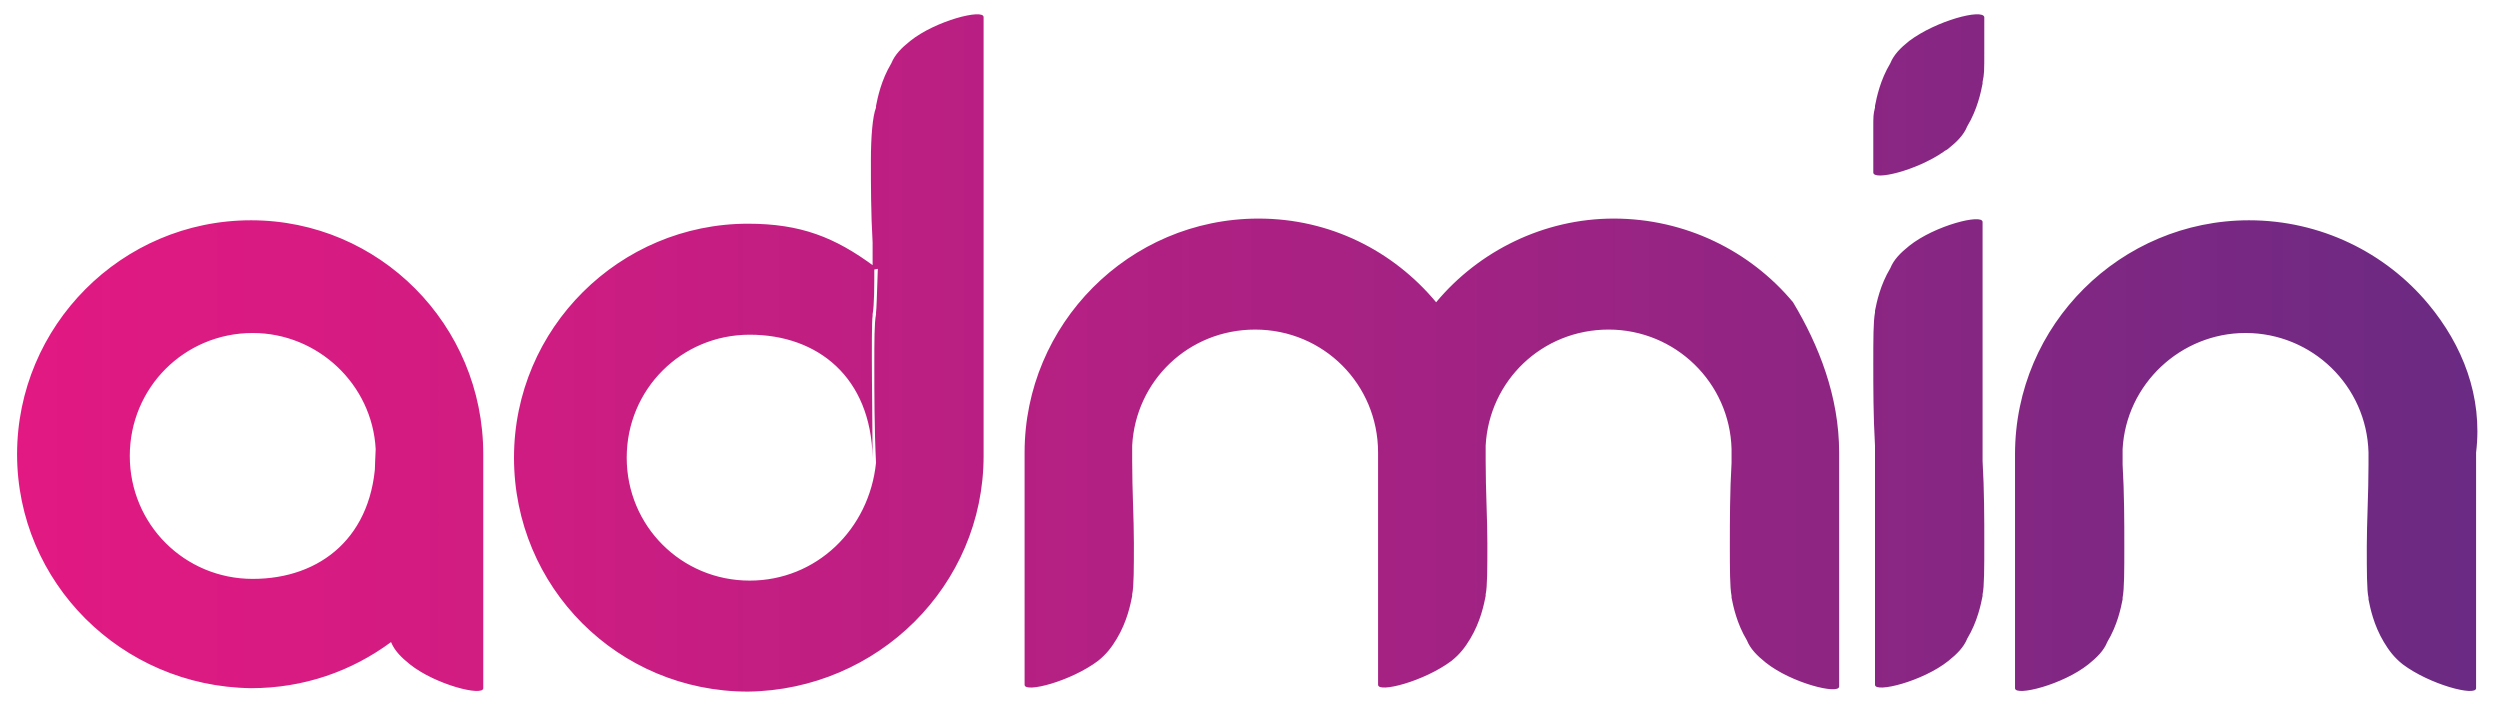 <?xml version="1.0" encoding="utf-8"?>
<!-- Generator: Adobe Illustrator 25.1.0, SVG Export Plug-In . SVG Version: 6.00 Build 0)  -->
<svg version="1.1" id="Capa_1" xmlns="http://www.w3.org/2000/svg" xmlns:xlink="http://www.w3.org/1999/xlink" x="0px" y="0px"
	 width="146.4px" height="41.2px" viewBox="0 0 146.4 41.2" style="enable-background:new 0 0 146.4 41.2;" xml:space="preserve">
<style type="text/css">
	.st0{fill:url(#SVGID_1_);}
</style>
<linearGradient id="SVGID_1_" gradientUnits="userSpaceOnUse" x1="1.005" y1="20.615" x2="145.407" y2="20.615">
	<stop  offset="0" style="stop-color:#E21982"/>
	<stop  offset="0.205" style="stop-color:#CF1C82"/>
	<stop  offset="0.621" style="stop-color:#9D2383"/>
	<stop  offset="1" style="stop-color:#6A2A83"/>
</linearGradient>
<path class="st0" d="M28.3,26.6V40c0,0,0,0,0,0c0,0,0,0.1,0,0.3c0,0.5-2.8-0.2-4.3-1.4c-0.5-0.4-0.9-0.8-1.1-1.3
	c-0.6-1-0.8-2-0.9-2.5c0,0,0-0.1,0-0.1c-0.1-0.5-0.1-1.6-0.1-3c0-1.6,0-3.7,0.1-5.7c-0.2-3.8-3.4-6.8-7.2-6.8c-4,0-7.2,3.2-7.2,7.2
	c0,4,3.2,7.2,7.2,7.2c4,0,7.1-2.5,7.2-7.2c0,1.4-0.1,7.8,0,8.3c0,0,0,0.1,0,0.1c0.1,0.5,0.3,1.5,0.9,2.5c-2.3,1.7-5.1,2.7-8.2,2.7
	C7.1,40.2,1,34.1,1,26.6s6.1-13.7,13.7-13.7C22.2,12.9,28.3,19,28.3,26.6z M107.7,26.5L107.7,26.5C107.7,26.5,107.7,26.5,107.7,26.5
	C107.7,26.5,107.7,26.5,107.7,26.5L107.7,26.5L107.7,26.5v13.4c0,0,0,0,0,0c0,0,0,0.1,0,0.3c0,0.5-2.8-0.2-4.3-1.4
	c-0.5-0.4-0.9-0.8-1.1-1.3c-0.6-1-0.8-2-0.9-2.5c0,0,0-0.1,0-0.1c-0.1-0.5-0.1-1.6-0.1-3c0-1.4,0-3.1,0.1-4.8c0-0.1,0-0.3,0-0.4
	c0-0.1,0-0.2,0-0.4c-0.1-3.9-3.3-7-7.2-7c-3.9,0-7,3-7.2,6.8c0,0.2,0,0.3,0,0.5c0,0.1,0,0.3,0,0.4c0,1.7,0.1,3.4,0.1,4.8
	c0,1.4,0,2.6-0.1,3c0,0.1,0,0.1,0,0.1c-0.1,0.5-0.3,1.5-0.9,2.5c-0.3,0.5-0.6,0.9-1.1,1.3c-1.6,1.2-4.3,1.9-4.3,1.4
	c0-0.1,0-0.2,0-0.3c0,0,0,0,0,0V26.6h0c0,0,0-0.1,0-0.1c0-4-3.2-7.2-7.2-7.2c-3.9,0-7,3-7.2,6.8c0,0.2,0,0.3,0,0.5
	c0,0.1,0,0.3,0,0.4c0,1.7,0.1,3.4,0.1,4.8c0,1.4,0,2.6-0.1,3c0,0.1,0,0.1,0,0.1c-0.1,0.5-0.3,1.5-0.9,2.5c-0.3,0.5-0.6,0.9-1.1,1.3
	c-1.6,1.2-4.3,1.9-4.3,1.4c0-0.1,0-0.2,0-0.3c0,0,0,0,0,0V26.6v-0.1c0-7.5,6.1-13.7,13.7-13.7c4.2,0,7.9,1.9,10.4,4.9
	c2.5-3,6.3-4.9,10.4-4.9c4.2,0,8,1.9,10.5,4.9C106.5,20.2,107.7,23.2,107.7,26.5C107.7,26.5,107.7,26.5,107.7,26.5
	C107.7,26.5,107.7,26.5,107.7,26.5C107.7,26.5,107.7,26.5,107.7,26.5z M101.3,26.5C101.3,26.5,101.3,26.5,101.3,26.5
	C101.3,26.5,101.3,26.5,101.3,26.5C101.3,26.5,101.3,26.5,101.3,26.5C101.3,26.5,101.3,26.5,101.3,26.5z M145.4,26.5
	C145.4,26.5,145.4,26.5,145.4,26.5C145.4,26.5,145.4,26.5,145.4,26.5L145.4,26.5C145.4,26.5,145.4,26.5,145.4,26.5z M142.2,17.8
	c-2.5-3-6.3-4.9-10.5-4.9c-7.5,0-13.7,6.1-13.7,13.7v0.1v13.3c0,0,0,0,0,0c0,0,0,0.1,0,0.3c0,0.5,2.8-0.2,4.3-1.4
	c0.5-0.4,0.9-0.8,1.1-1.3c0.6-1,0.8-2,0.9-2.5c0,0,0-0.1,0-0.1c0.1-0.5,0.1-1.6,0.1-3c0-1.4,0-3.1-0.1-4.8c0-0.1,0-0.3,0-0.4
	c0-0.2,0-0.3,0-0.5c0.2-3.8,3.4-6.8,7.2-6.8c3.9,0,7.1,3.1,7.2,7c0,0.1,0,0.2,0,0.3c0,0.1,0,0.3,0,0.4c0,1.7-0.1,3.4-0.1,4.8
	c0,1.4,0,2.6,0.1,3c0,0.1,0,0.1,0,0.1c0.1,0.5,0.3,1.5,0.9,2.5c0.3,0.5,0.6,0.9,1.1,1.3c1.6,1.2,4.3,1.9,4.3,1.4c0-0.1,0-0.2,0-0.3
	c0,0,0,0,0,0V26.6v-0.1h0C145.4,23.2,144.2,20.2,142.2,17.8z M57.6,26.7V1.3c0,0,0,0,0,0c0,0,0-0.1,0-0.3c0-0.5-2.8,0.2-4.3,1.4
	c-0.5,0.4-0.9,0.8-1.1,1.3c-0.6,1-0.8,14.1-0.9,14.6c0,0,0,0.1,0,0.1c-0.1,0.5-0.1,1.6-0.1,3c0,1.6,0,3.7,0.1,5.7
	C50.9,31,47.8,34,43.9,34c-4,0-7.2-3.2-7.2-7.2c0-4,3.2-7.2,7.2-7.2c4,0,7.1,2.5,7.2,7.2c0-1.4-0.1-7.8,0-8.3c0,0,0-0.1,0-0.1
	c0.1-0.5,0.1-1.7,0.1-2.8c-2.3-1.7-4.3-2.5-7.4-2.5c-7.5,0-13.7,6.1-13.7,13.7s6.1,13.7,13.7,13.7C51.4,40.4,57.6,34.3,57.6,26.7z
	 M57.6,14.6L57.6,14.6V1.3c0,0,0,0,0,0c0,0,0-0.1,0-0.3c0-0.5-2.8,0.2-4.3,1.4c-0.5,0.4-0.9,0.8-1.1,1.3c-0.6,1-0.8,2-0.9,2.5
	c0,0,0,0.1,0,0.1C51.1,6.8,51,8,51,9.4c0,1.4,0,3.1,0.1,4.8c0,0.1,0,0.3,0,0.4c0,0.2,0,1,0,1.2 M116.2,31.8c0-1.4,0-3.1-0.1-4.8
	c0-0.1,0-0.3,0-0.4c0,0,0-0.1,0-0.1V13.3c0,0,0,0,0,0c0,0,0-0.1,0-0.3c0-0.5-2.8,0.2-4.3,1.4c-0.5,0.4-0.9,0.8-1.1,1.3
	c-0.6,1-0.8,2-0.9,2.5c0,0,0,0.1,0,0.1c-0.1,0.5-0.1,1.6-0.1,3c0,1.4,0,3.1,0.1,4.8c0,0.1,0,0.3,0,0.4c0,0,0,0.1,0,0.1v13.2
	c0,0,0,0,0,0c0,0,0,0.1,0,0.3c0,0.5,2.8-0.2,4.3-1.4c0.5-0.4,0.9-0.8,1.1-1.3c0.6-1,0.8-2,0.9-2.5c0,0,0-0.1,0-0.1
	C116.2,34.4,116.2,33.2,116.2,31.8z M111.8,2.4c-0.5,0.4-0.9,0.8-1.1,1.3c-0.6,1-0.8,2-0.9,2.5c0,0,0,0.1,0,0.1
	c-0.1,0.4-0.1,0.5-0.1,1.2l0,0v2.3c0,0,0,0,0,0c0,0,0,0.1,0,0.3c0,0.5,2.5-0.1,4.1-1.2h0l0,0c0.1-0.1,0.2-0.1,0.3-0.2
	c0.5-0.4,0.9-0.8,1.1-1.3c0.6-1,0.8-2,0.9-2.5c0,0,0-0.1,0-0.1c0.1-0.5,0.1-0.5,0.1-2c0,0,0-0.1,0-0.1l0,0V1.3c0,0,0,0,0,0
	c0,0,0-0.1,0-0.3C116.1,0.5,113.4,1.2,111.8,2.4z"/>
</svg>
